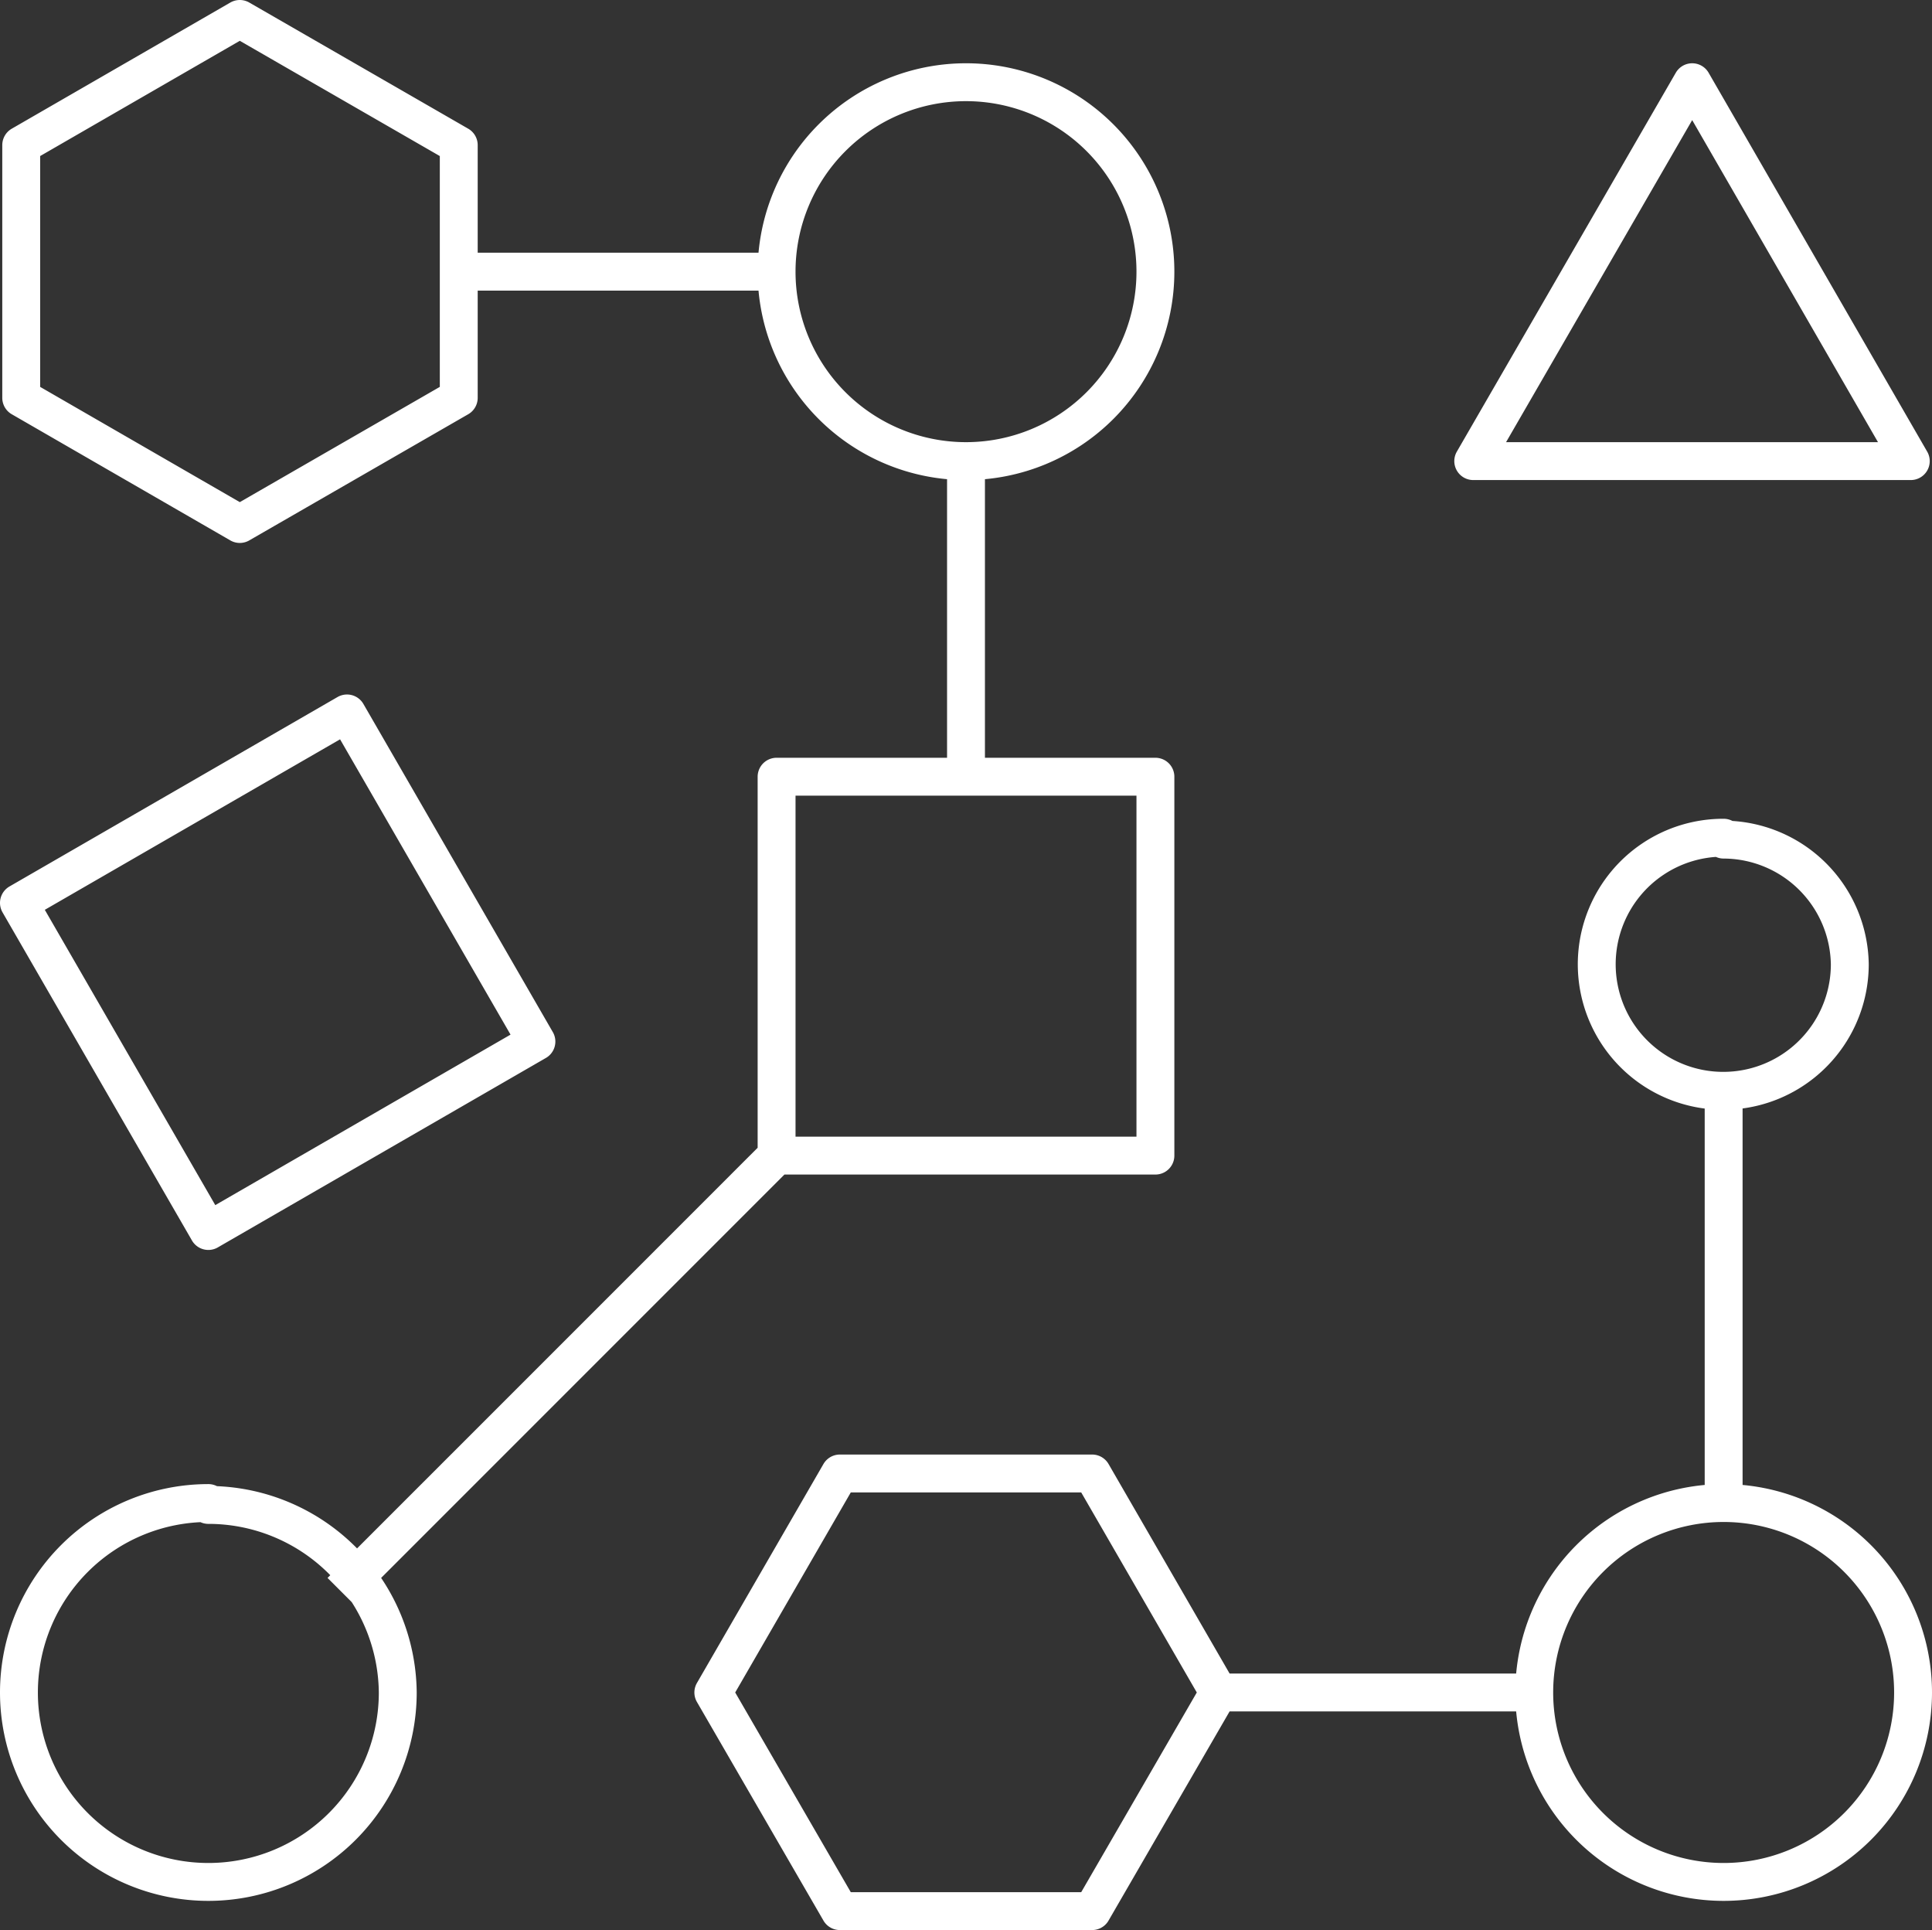 <svg viewBox="0 0 51 50.94" xmlns="http://www.w3.org/2000/svg"><rect x="0" y="0" width="51" height="50.94" fill="#333333" stroke="none"/><path d="m9 42 11.5-11.5m-8.39-23.33h8.39m5 13.33v-8.33m20 27.5v-10.84m-13.33 15.84h8.33m-10-24.17h-10v10h10zm-21.34-1.67-8.66 5 5 8.66 8.66-5zm-8.6-15v6.67l5.77 3.33 5.78-3.33v-6.67l-5.78-3.33zm28.27 35.06h-6.66l-3.34 5.78 3.34 5.77h6.66l3.34-5.77zm15.84-36.72-5.78 10h11.55zm-19.17 0a5 5 0 1 0 5 5 5 5 0 0 0 -5-5zm20 37.5a5 5 0 1 0 5 5 5 5 0 0 0 -5-5zm-40 0a5 5 0 1 0 5 5 5 5 0 0 0 -5-4.95zm40-17.56a3.34 3.34 0 1 0 3.33 3.34 3.34 3.34 0 0 0 -3.33-3.29z" fill="none" stroke="#fff" stroke-linejoin="round"/></svg>